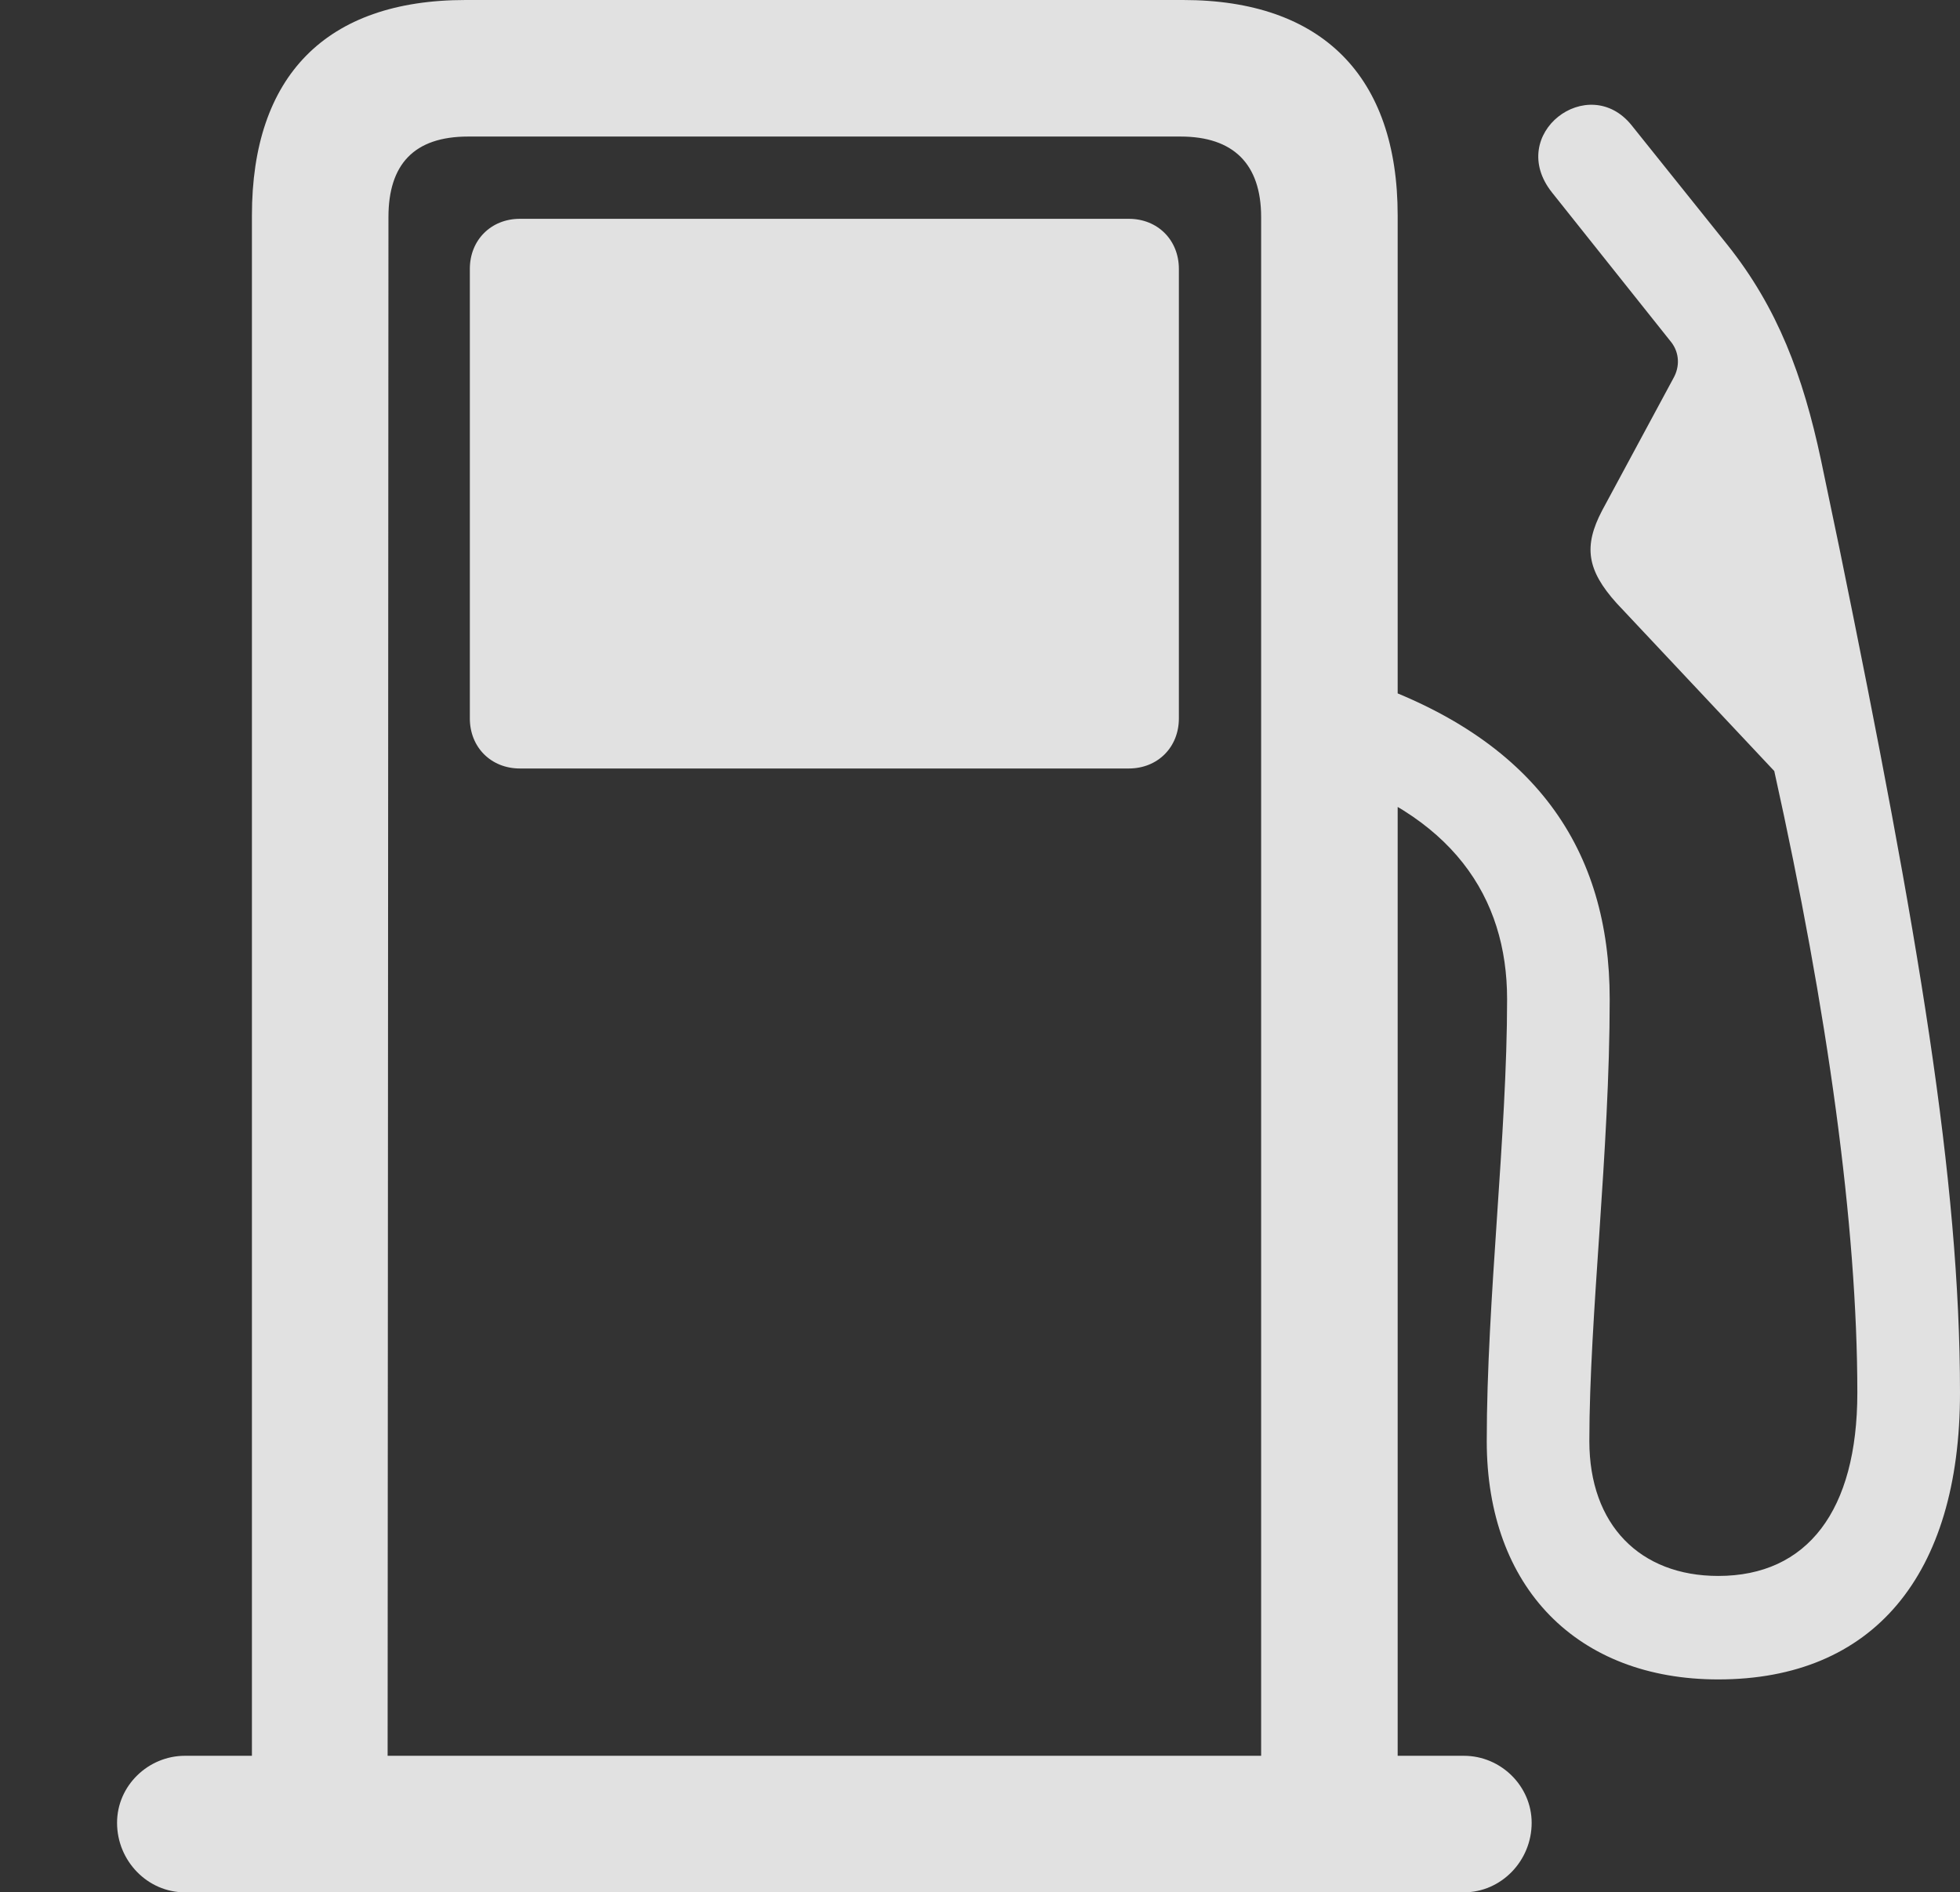 <?xml version="1.0" encoding="UTF-8"?>
<!--Generator: Apple Native CoreSVG 326-->
<!DOCTYPE svg
PUBLIC "-//W3C//DTD SVG 1.1//EN"
       "http://www.w3.org/Graphics/SVG/1.1/DTD/svg11.dtd">
<svg version="1.1" xmlns="http://www.w3.org/2000/svg" xmlns:xlink="http://www.w3.org/1999/xlink" viewBox="0 0 31.596 30.502">
 <rect x="0" y="0" width="31.596" height="30.502" fill="#333333" stroke="none"/>
 <g>
  <rect height="30.502" opacity="0" width="31.596" x="0" y="0"/>
  <path d="M4.061 29.477L6.248 29.477L6.262 3.5C6.262 2.652 6.672 2.201 7.547 2.201L19.031 2.201C19.879 2.201 20.33 2.639 20.33 3.5L20.33 29.477L22.531 29.477L22.531 3.473C22.531 1.23 21.314 0 19.072 0L7.506 0C5.25 0 4.061 1.23 4.061 3.473ZM8.381 12.387L18.197 12.387C18.662 12.387 19.004 12.045 19.004 11.58L19.004 4.334C19.004 3.869 18.662 3.527 18.197 3.527L8.381 3.527C7.916 3.527 7.574 3.869 7.574 4.334L7.574 11.58C7.574 12.045 7.916 12.387 8.381 12.387ZM1.887 29.381C1.887 29.996 2.379 30.502 2.98 30.502L23.598 30.502C24.199 30.502 24.691 29.996 24.691 29.381C24.691 28.793 24.199 28.301 23.598 28.301L2.98 28.301C2.393 28.301 1.887 28.779 1.887 29.381ZM27.699 27.07C30.188 27.07 31.596 25.402 31.596 22.449C31.596 19.018 30.926 15.066 29.654 8.846L29.354 7.41C29.066 6.057 28.656 4.963 27.85 3.951L26.305 2.023C25.607 1.148 24.268 2.16 25.02 3.104L26.947 5.523C27.07 5.688 27.084 5.906 26.975 6.098L25.826 8.23C25.525 8.805 25.58 9.188 26.059 9.721L28.602 12.428C29.463 16.311 29.941 19.756 29.941 22.449C29.941 24.35 29.135 25.402 27.699 25.402C26.441 25.402 25.621 24.582 25.621 23.229C25.621 21.219 25.949 18.553 25.949 16.105C25.949 13.713 24.773 11.895 21.889 10.938L21.219 12.441C23.42 13.111 24.295 14.465 24.295 16.105C24.295 18.293 23.967 20.959 23.967 23.229C23.967 25.594 25.43 27.07 27.699 27.07Z" fill="white" fill-opacity="0.85"/>
 </g>
</svg>
